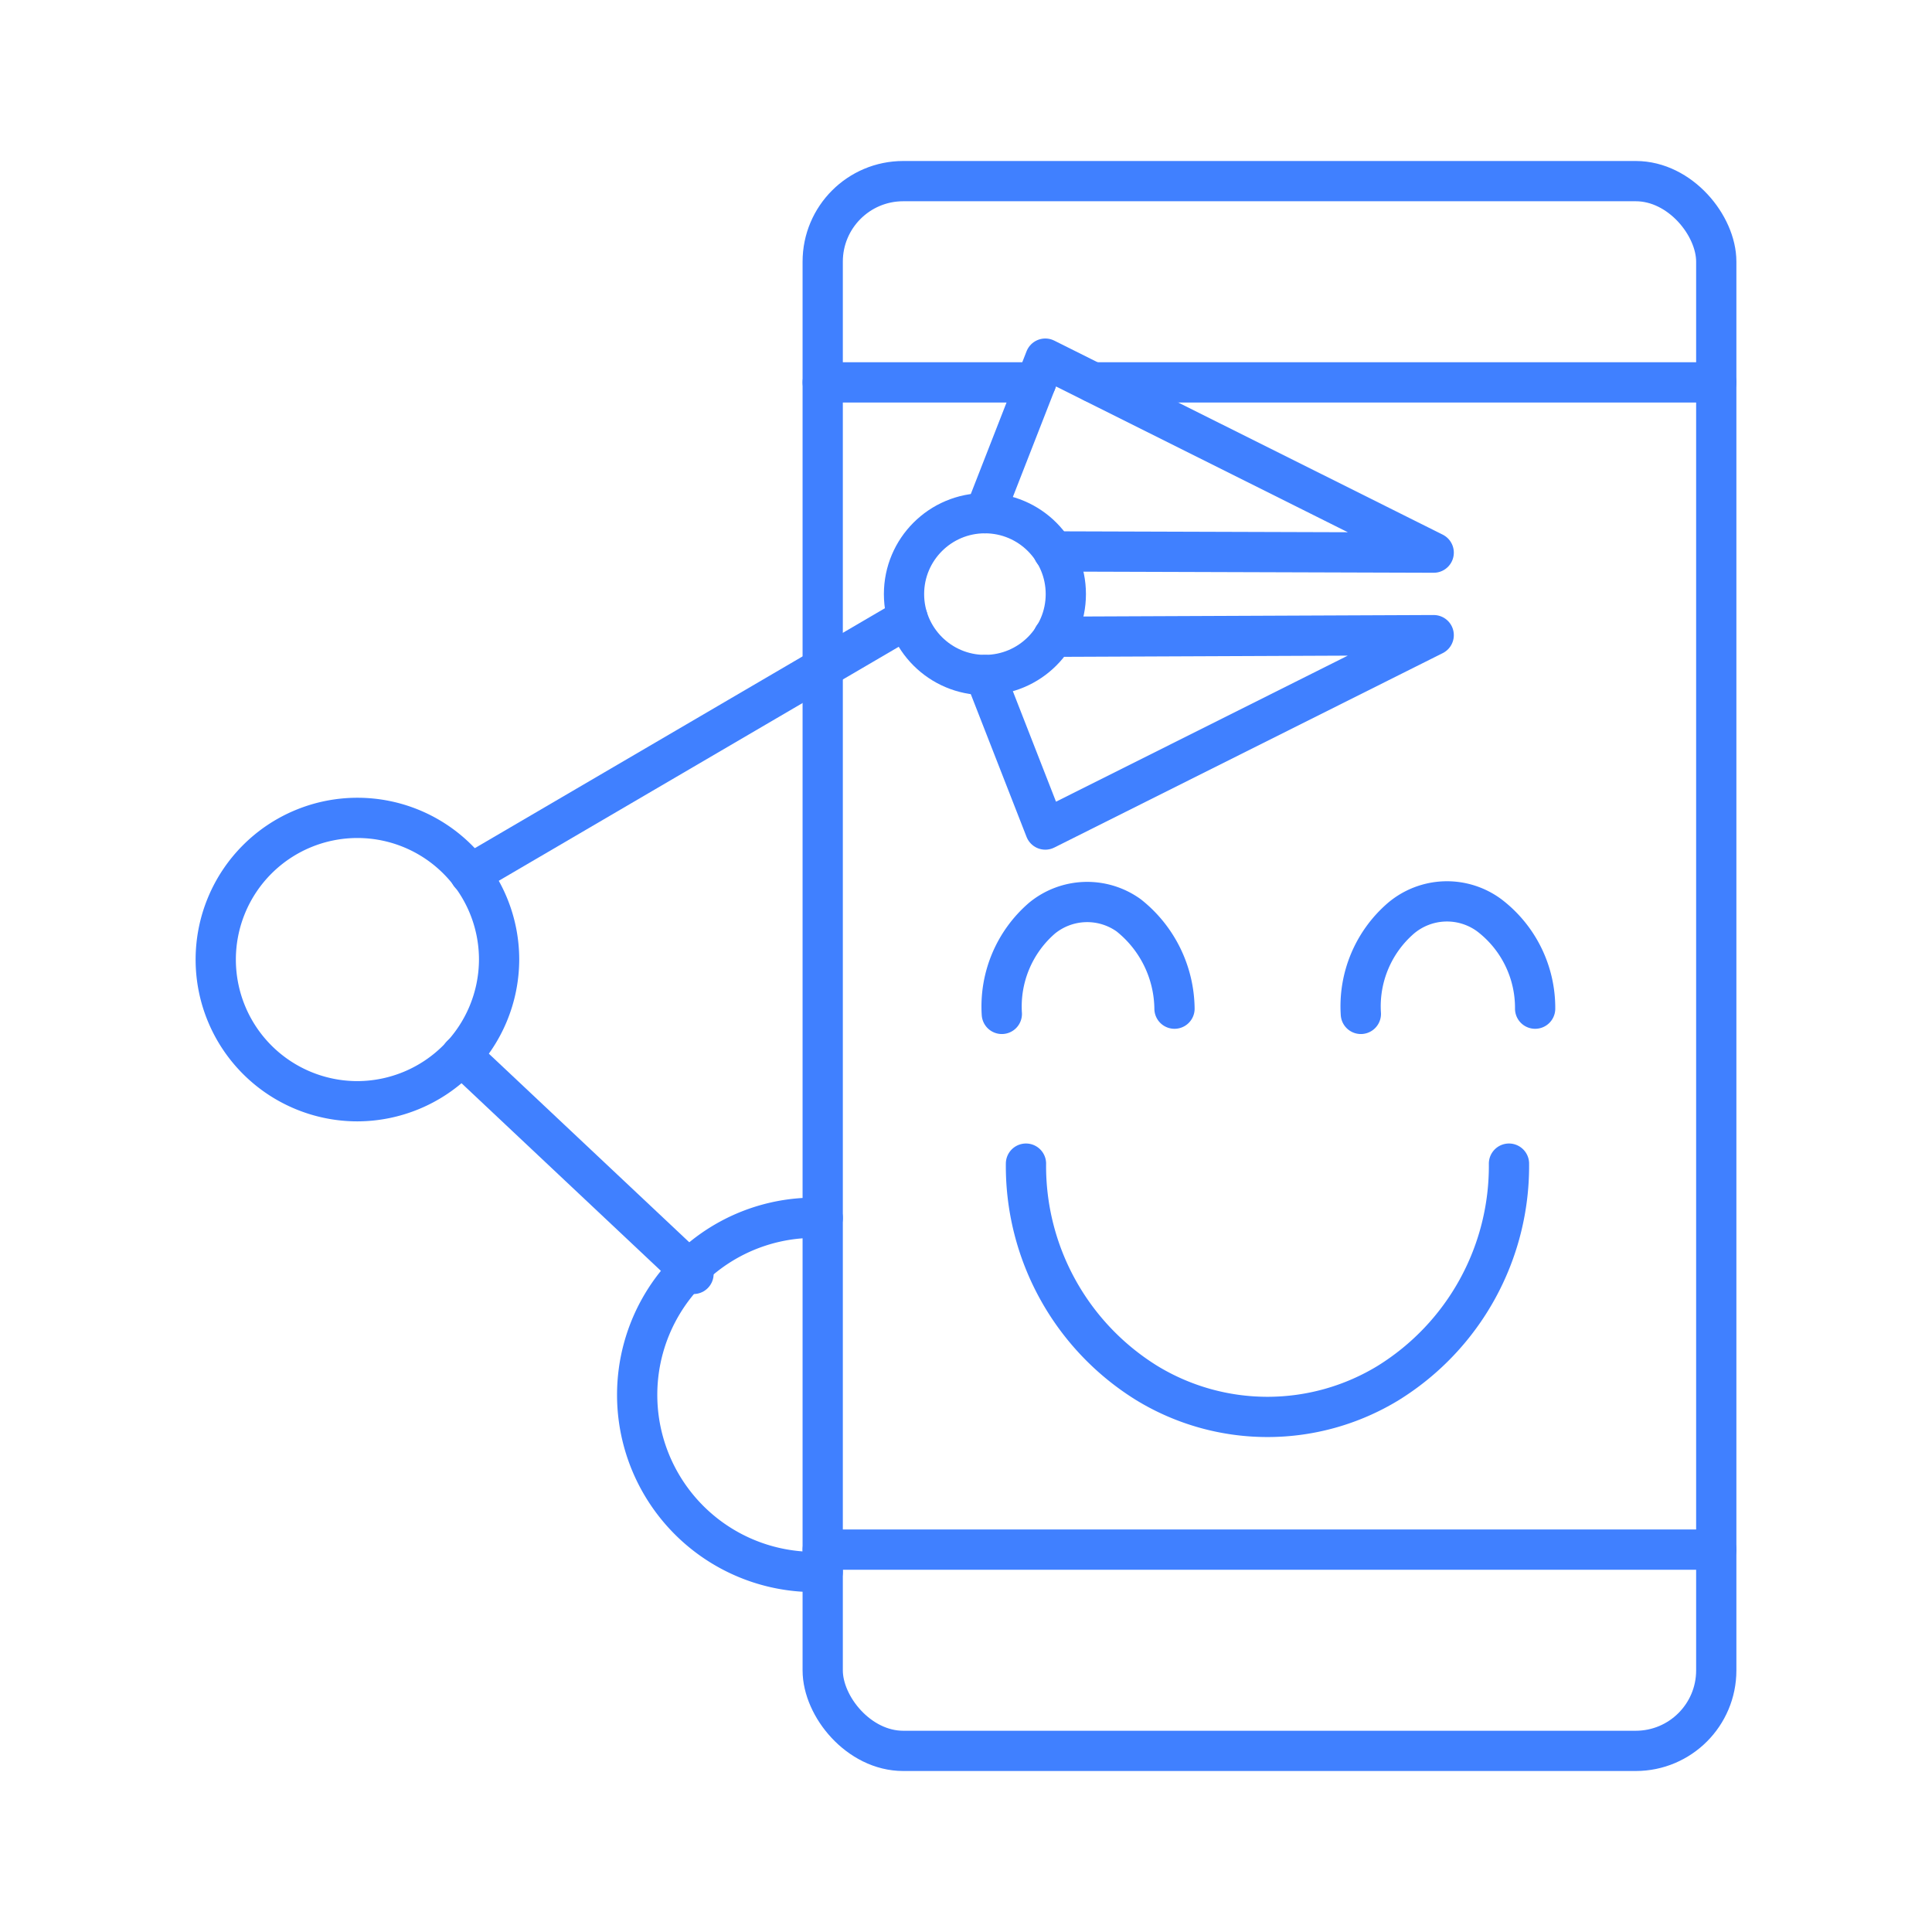 <svg xmlns="http://www.w3.org/2000/svg" viewBox="0 0 48 48"><defs><style>.a,.b{fill:none;stroke:#4080ff;stroke-linecap:round;stroke-linejoin:round;}</style></defs><polyline class="a" points="26.17 15.82 35.62 15.78 25.97 20.61 24.47 16.77"/><polyline class="a" points="24.47 12.75 25.97 8.91 35.62 13.73 26.17 13.7"/><path class="a" d="M12.4,23.84a3.53,3.53,0,0,1-3.52,3.52h0a3.52,3.52,0,1,1,3.52-3.52Z"/><path class="a" d="M33.81,25.19a2.89,2.89,0,0,1,1-2.38A1.77,1.77,0,0,1,37,22.74a2.89,2.89,0,0,1,1.14,2.32"/><path class="a" d="M24.89,25.19a2.9,2.9,0,0,1,1-2.38,1.77,1.77,0,0,1,2.15-.07,3,3,0,0,1,1.14,2.32"/><path class="a" d="M37.49,28.91a6.34,6.34,0,0,1-3,5.45,5.76,5.76,0,0,1-6,0,6.34,6.34,0,0,1-3-5.45"/><path class="a" d="M20.44,30.26a4.4,4.4,0,1,0,0,8.79"/><circle class="a" cx="24.47" cy="14.76" r="2.01"/><line class="a" x1="11.46" y1="26.22" x2="17.23" y2="31.65"/><line class="a" x1="22.55" y1="15.36" x2="11.68" y2="21.72"/><rect class="b" x="20.44" y="4.5" width="22.2" height="39" rx="2"/><line class="b" x1="27.16" y1="9.5" x2="42.64" y2="9.5"/><line class="b" x1="20.44" y1="38.5" x2="42.64" y2="38.5"/><line class="b" x1="25.74" y1="9.5" x2="20.44" y2="9.5"/></svg>